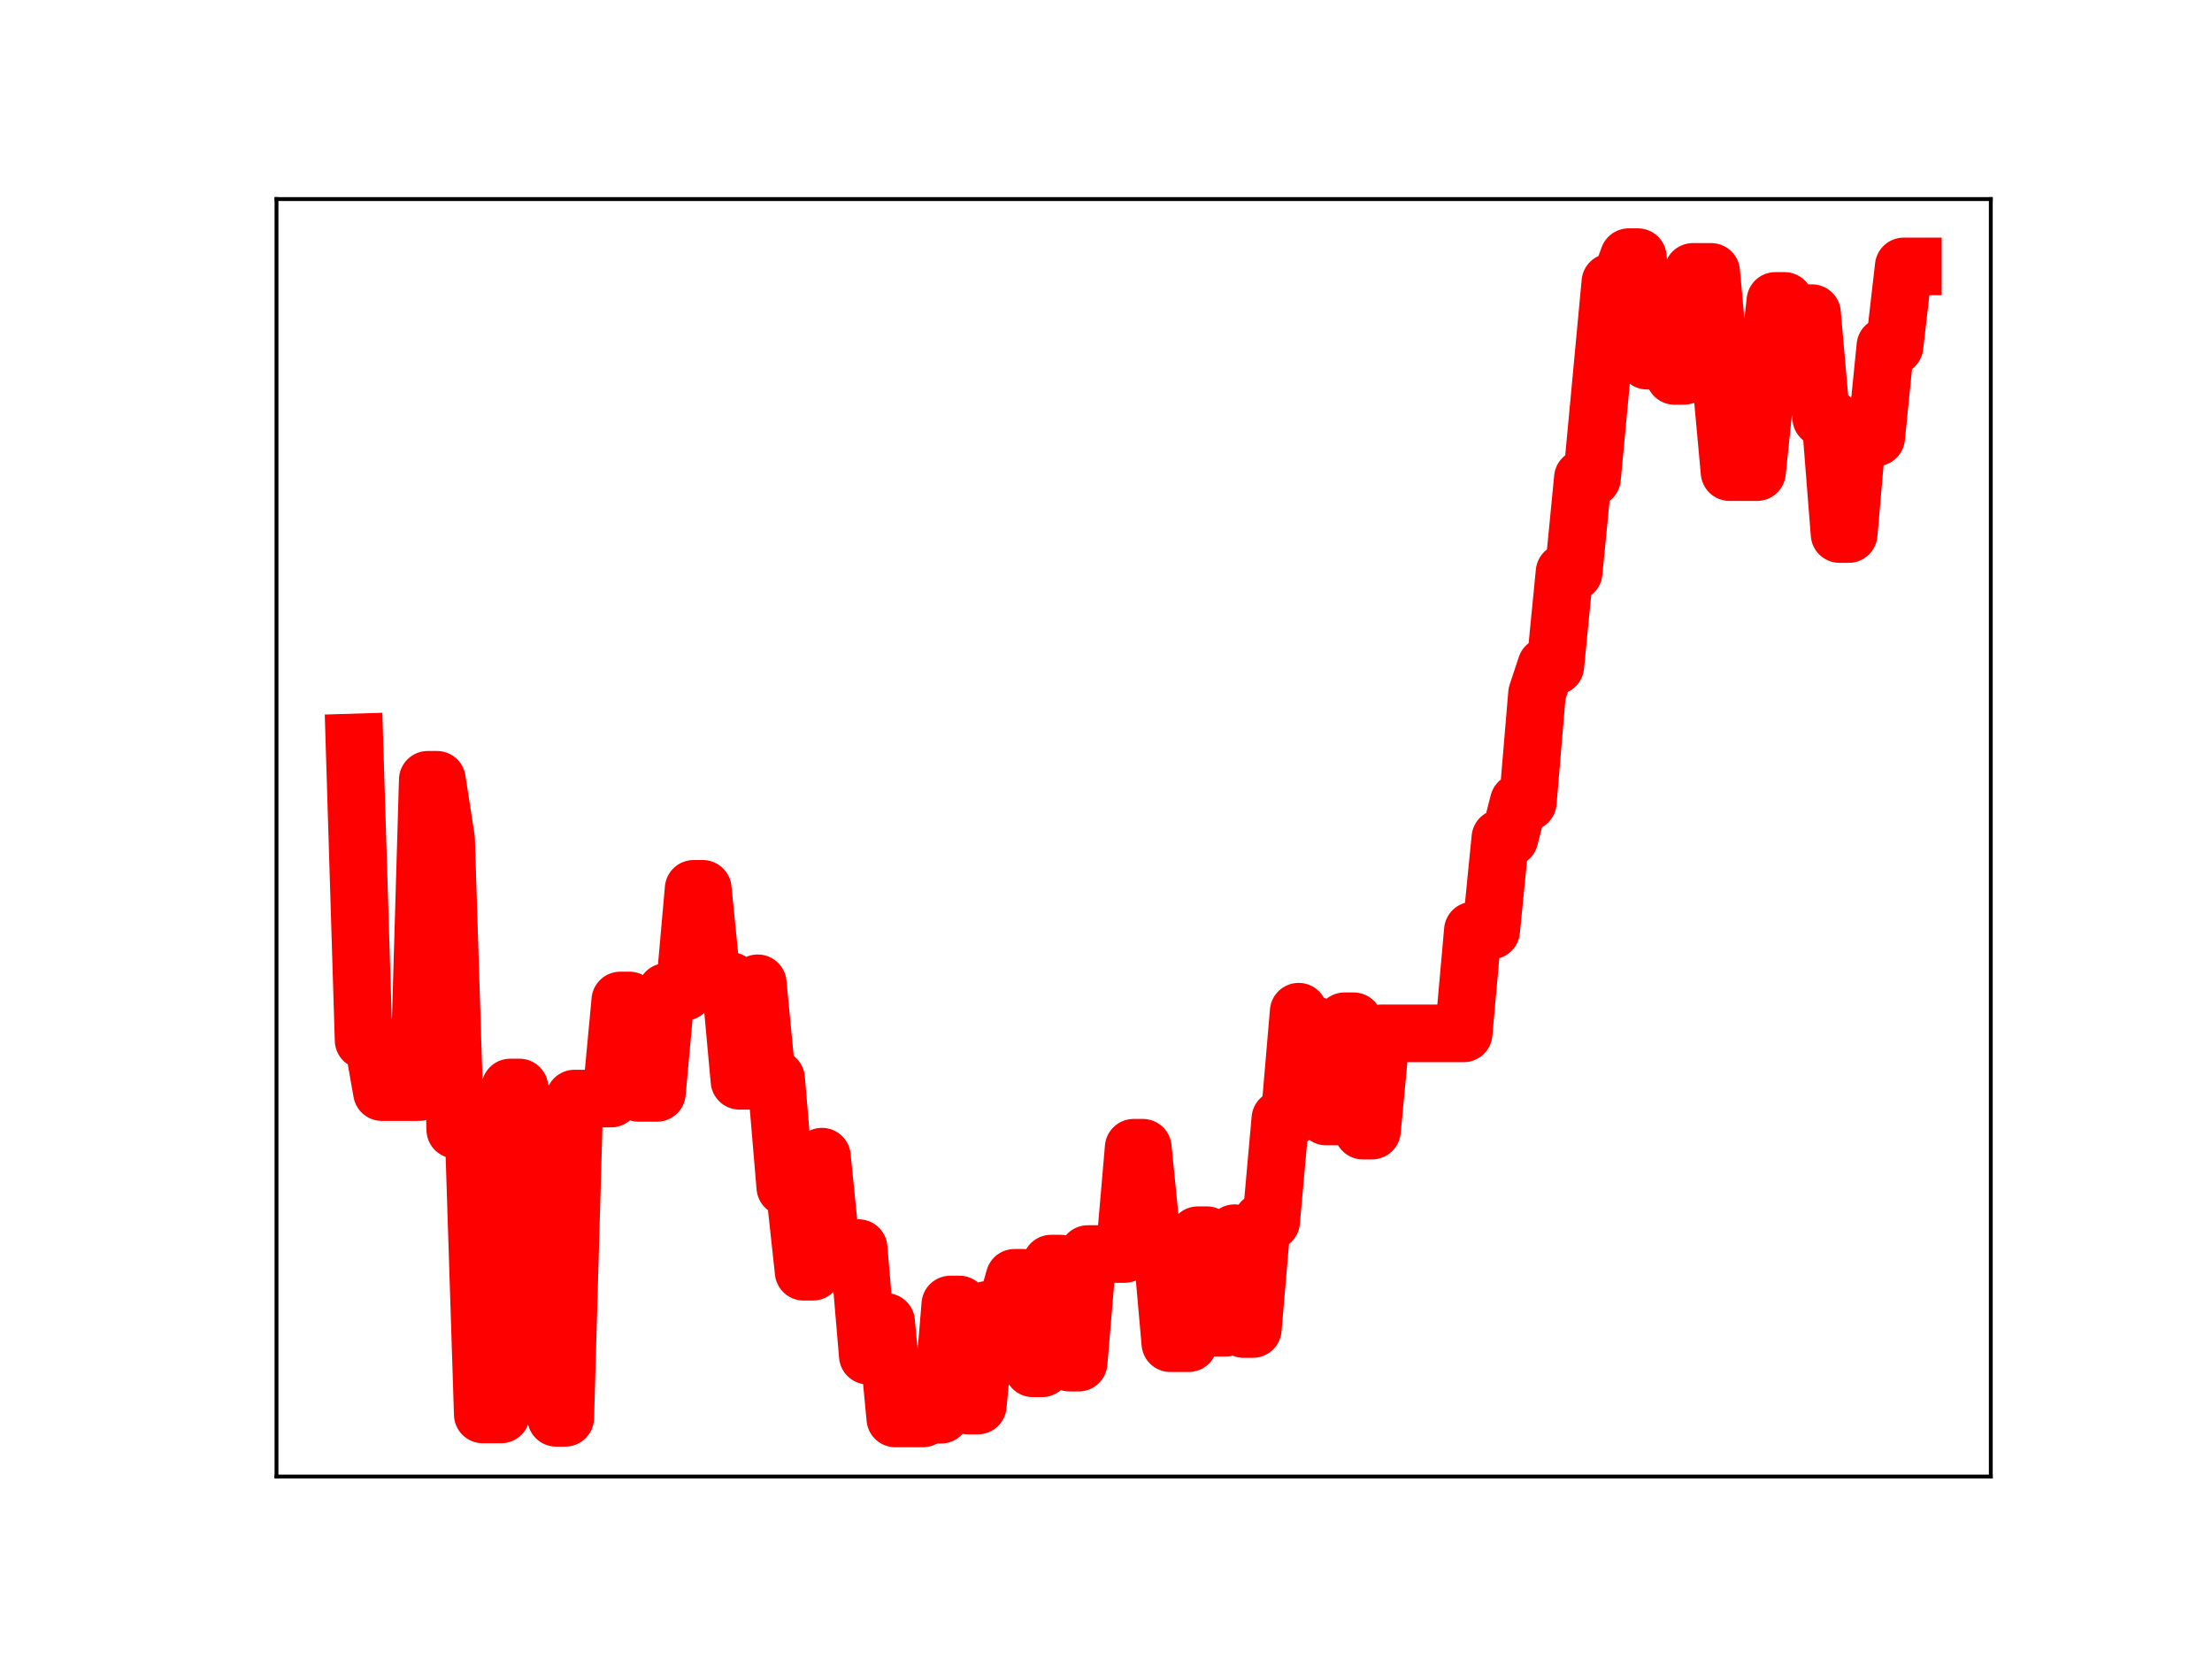<?xml version="1.0" encoding="utf-8" standalone="no"?>
<!DOCTYPE svg PUBLIC "-//W3C//DTD SVG 1.1//EN"
  "http://www.w3.org/Graphics/SVG/1.1/DTD/svg11.dtd">
<!-- Created with matplotlib (https://matplotlib.org/) -->
<svg height="345.6pt" version="1.1" viewBox="0 0 460.8 345.6" width="460.8pt" xmlns="http://www.w3.org/2000/svg" xmlns:xlink="http://www.w3.org/1999/xlink">
 <defs>
  <style type="text/css">
*{stroke-linecap:butt;stroke-linejoin:round;}
  </style>
 </defs>
 <g id="figure_1">
  <g id="patch_1">
   <path d="M 0 345.6 
L 460.8 345.6 
L 460.8 0 
L 0 0 
z
" style="fill:#ffffff;"/>
  </g>
  <g id="axes_1">
   <g id="patch_2">
    <path d="M 57.6 307.584 
L 414.72 307.584 
L 414.72 41.472 
L 57.6 41.472 
z
" style="fill:#ffffff;"/>
   </g>
   <g id="line2d_1">
    <path clip-path="url(#pca0c594dfb)" d="M 73.833 154.663 
L 75.742 216.705 
L 77.652 216.705 
L 79.562 227.506 
L 87.201 227.506 
L 89.111 162.442 
L 91.02 162.442 
L 92.93 174.784 
L 94.84 235.337 
L 98.659 235.337 
L 100.569 294.655 
L 104.388 294.655 
L 106.298 226.543 
L 108.208 226.543 
L 110.118 233.741 
L 113.937 233.741 
L 115.847 295.358 
L 117.757 295.358 
L 119.666 228.853 
L 127.305 228.853 
L 129.215 208.417 
L 131.125 208.417 
L 133.034 227.67 
L 136.854 227.67 
L 138.764 206.634 
L 142.583 206.634 
L 144.493 185.161 
L 146.403 185.161 
L 148.312 204.333 
L 152.132 204.333 
L 154.041 225.148 
L 155.951 225.148 
L 157.861 204.834 
L 159.771 224.721 
L 161.68 224.721 
L 163.59 247.301 
L 165.5 247.301 
L 167.41 264.93 
L 169.319 264.93 
L 171.229 240.951 
L 173.139 260.002 
L 178.868 260.002 
L 180.778 282.404 
L 182.687 282.404 
L 184.597 275.381 
L 186.507 295.488 
L 192.236 295.488 
L 194.146 294.706 
L 196.056 294.706 
L 197.965 271.755 
L 199.875 271.755 
L 201.785 292.807 
L 203.695 292.807 
L 205.604 272.875 
L 209.424 272.875 
L 211.333 266.192 
L 213.243 266.192 
L 215.153 285.046 
L 217.063 285.046 
L 218.972 263.229 
L 220.882 263.229 
L 222.792 283.863 
L 224.702 283.863 
L 226.611 261.24 
L 234.25 261.24 
L 236.16 239.093 
L 238.07 239.093 
L 239.979 258.238 
L 241.889 258.238 
L 243.799 279.813 
L 247.618 279.813 
L 249.528 257.317 
L 251.438 257.317 
L 253.348 276.59 
L 255.257 276.59 
L 257.167 256.896 
L 259.077 276.862 
L 260.987 276.862 
L 262.896 254.445 
L 264.806 254.445 
L 266.716 233.089 
L 268.625 233.089 
L 270.535 210.753 
L 272.445 213.704 
L 274.355 213.704 
L 276.264 232.589 
L 278.174 232.589 
L 280.084 212.749 
L 281.994 212.749 
L 283.903 235.527 
L 285.813 235.527 
L 287.723 215.27 
L 304.91 215.27 
L 306.82 193.849 
L 310.64 193.849 
L 312.549 174.579 
L 314.459 174.579 
L 316.369 167.11 
L 318.279 167.11 
L 320.188 144.488 
L 322.098 138.734 
L 324.008 138.734 
L 325.917 119.212 
L 327.827 119.212 
L 329.737 99.598 
L 331.647 99.598 
L 335.466 58.805 
L 337.376 58.805 
L 339.286 53.568 
L 341.195 53.568 
L 343.105 75.134 
L 345.015 75.134 
L 346.924 73.739 
L 348.834 78.306 
L 350.744 78.306 
L 352.654 56.64 
L 356.473 56.64 
L 360.293 98.352 
L 366.022 98.352 
L 367.932 79.916 
L 369.841 62.688 
L 371.751 62.688 
L 373.661 65.239 
L 377.48 65.239 
L 379.39 87.037 
L 381.3 87.037 
L 383.209 111.25 
L 385.119 111.25 
L 387.029 89.234 
L 388.939 91.129 
L 390.848 91.129 
L 392.758 72.106 
L 394.668 72.106 
L 396.578 55.497 
L 398.487 55.497 
L 398.487 55.497 
" style="fill:none;stroke:#ff0000;stroke-linecap:square;stroke-width:12;"/>
    <defs>
     <path d="M 0 3 
C 0.796 3 1.559 2.684 2.121 2.121 
C 2.684 1.559 3 0.796 3 0 
C 3 -0.796 2.684 -1.559 2.121 -2.121 
C 1.559 -2.684 0.796 -3 0 -3 
C -0.796 -3 -1.559 -2.684 -2.121 -2.121 
C -2.684 -1.559 -3 -0.796 -3 0 
C -3 0.796 -2.684 1.559 -2.121 2.121 
C -1.559 2.684 -0.796 3 0 3 
z
" id="m1faae227f8" style="stroke:#ff0000;"/>
    </defs>
    <g clip-path="url(#pca0c594dfb)">
     <use style="fill:#ff0000;stroke:#ff0000;" x="73.833" xlink:href="#m1faae227f8" y="154.663"/>
     <use style="fill:#ff0000;stroke:#ff0000;" x="75.742" xlink:href="#m1faae227f8" y="216.705"/>
     <use style="fill:#ff0000;stroke:#ff0000;" x="77.652" xlink:href="#m1faae227f8" y="216.705"/>
     <use style="fill:#ff0000;stroke:#ff0000;" x="79.562" xlink:href="#m1faae227f8" y="227.506"/>
     <use style="fill:#ff0000;stroke:#ff0000;" x="81.472" xlink:href="#m1faae227f8" y="227.506"/>
     <use style="fill:#ff0000;stroke:#ff0000;" x="83.381" xlink:href="#m1faae227f8" y="227.506"/>
     <use style="fill:#ff0000;stroke:#ff0000;" x="85.291" xlink:href="#m1faae227f8" y="227.506"/>
     <use style="fill:#ff0000;stroke:#ff0000;" x="87.201" xlink:href="#m1faae227f8" y="227.506"/>
     <use style="fill:#ff0000;stroke:#ff0000;" x="89.111" xlink:href="#m1faae227f8" y="162.442"/>
     <use style="fill:#ff0000;stroke:#ff0000;" x="91.02" xlink:href="#m1faae227f8" y="162.442"/>
     <use style="fill:#ff0000;stroke:#ff0000;" x="92.93" xlink:href="#m1faae227f8" y="174.784"/>
     <use style="fill:#ff0000;stroke:#ff0000;" x="94.84" xlink:href="#m1faae227f8" y="235.337"/>
     <use style="fill:#ff0000;stroke:#ff0000;" x="96.75" xlink:href="#m1faae227f8" y="235.337"/>
     <use style="fill:#ff0000;stroke:#ff0000;" x="98.659" xlink:href="#m1faae227f8" y="235.337"/>
     <use style="fill:#ff0000;stroke:#ff0000;" x="100.569" xlink:href="#m1faae227f8" y="294.655"/>
     <use style="fill:#ff0000;stroke:#ff0000;" x="102.479" xlink:href="#m1faae227f8" y="294.655"/>
     <use style="fill:#ff0000;stroke:#ff0000;" x="104.388" xlink:href="#m1faae227f8" y="294.655"/>
     <use style="fill:#ff0000;stroke:#ff0000;" x="106.298" xlink:href="#m1faae227f8" y="226.543"/>
     <use style="fill:#ff0000;stroke:#ff0000;" x="108.208" xlink:href="#m1faae227f8" y="226.543"/>
     <use style="fill:#ff0000;stroke:#ff0000;" x="110.118" xlink:href="#m1faae227f8" y="233.741"/>
     <use style="fill:#ff0000;stroke:#ff0000;" x="112.027" xlink:href="#m1faae227f8" y="233.741"/>
     <use style="fill:#ff0000;stroke:#ff0000;" x="113.937" xlink:href="#m1faae227f8" y="233.741"/>
     <use style="fill:#ff0000;stroke:#ff0000;" x="115.847" xlink:href="#m1faae227f8" y="295.358"/>
     <use style="fill:#ff0000;stroke:#ff0000;" x="117.757" xlink:href="#m1faae227f8" y="295.358"/>
     <use style="fill:#ff0000;stroke:#ff0000;" x="119.666" xlink:href="#m1faae227f8" y="228.853"/>
     <use style="fill:#ff0000;stroke:#ff0000;" x="121.576" xlink:href="#m1faae227f8" y="228.853"/>
     <use style="fill:#ff0000;stroke:#ff0000;" x="123.486" xlink:href="#m1faae227f8" y="228.853"/>
     <use style="fill:#ff0000;stroke:#ff0000;" x="125.396" xlink:href="#m1faae227f8" y="228.853"/>
     <use style="fill:#ff0000;stroke:#ff0000;" x="127.305" xlink:href="#m1faae227f8" y="228.853"/>
     <use style="fill:#ff0000;stroke:#ff0000;" x="129.215" xlink:href="#m1faae227f8" y="208.417"/>
     <use style="fill:#ff0000;stroke:#ff0000;" x="131.125" xlink:href="#m1faae227f8" y="208.417"/>
     <use style="fill:#ff0000;stroke:#ff0000;" x="133.034" xlink:href="#m1faae227f8" y="227.67"/>
     <use style="fill:#ff0000;stroke:#ff0000;" x="134.944" xlink:href="#m1faae227f8" y="227.67"/>
     <use style="fill:#ff0000;stroke:#ff0000;" x="136.854" xlink:href="#m1faae227f8" y="227.67"/>
     <use style="fill:#ff0000;stroke:#ff0000;" x="138.764" xlink:href="#m1faae227f8" y="206.634"/>
     <use style="fill:#ff0000;stroke:#ff0000;" x="140.673" xlink:href="#m1faae227f8" y="206.634"/>
     <use style="fill:#ff0000;stroke:#ff0000;" x="142.583" xlink:href="#m1faae227f8" y="206.634"/>
     <use style="fill:#ff0000;stroke:#ff0000;" x="144.493" xlink:href="#m1faae227f8" y="185.161"/>
     <use style="fill:#ff0000;stroke:#ff0000;" x="146.403" xlink:href="#m1faae227f8" y="185.161"/>
     <use style="fill:#ff0000;stroke:#ff0000;" x="148.312" xlink:href="#m1faae227f8" y="204.333"/>
     <use style="fill:#ff0000;stroke:#ff0000;" x="150.222" xlink:href="#m1faae227f8" y="204.333"/>
     <use style="fill:#ff0000;stroke:#ff0000;" x="152.132" xlink:href="#m1faae227f8" y="204.333"/>
     <use style="fill:#ff0000;stroke:#ff0000;" x="154.041" xlink:href="#m1faae227f8" y="225.148"/>
     <use style="fill:#ff0000;stroke:#ff0000;" x="155.951" xlink:href="#m1faae227f8" y="225.148"/>
     <use style="fill:#ff0000;stroke:#ff0000;" x="157.861" xlink:href="#m1faae227f8" y="204.834"/>
     <use style="fill:#ff0000;stroke:#ff0000;" x="159.771" xlink:href="#m1faae227f8" y="224.721"/>
     <use style="fill:#ff0000;stroke:#ff0000;" x="161.68" xlink:href="#m1faae227f8" y="224.721"/>
     <use style="fill:#ff0000;stroke:#ff0000;" x="163.59" xlink:href="#m1faae227f8" y="247.301"/>
     <use style="fill:#ff0000;stroke:#ff0000;" x="165.5" xlink:href="#m1faae227f8" y="247.301"/>
     <use style="fill:#ff0000;stroke:#ff0000;" x="167.41" xlink:href="#m1faae227f8" y="264.93"/>
     <use style="fill:#ff0000;stroke:#ff0000;" x="169.319" xlink:href="#m1faae227f8" y="264.93"/>
     <use style="fill:#ff0000;stroke:#ff0000;" x="171.229" xlink:href="#m1faae227f8" y="240.951"/>
     <use style="fill:#ff0000;stroke:#ff0000;" x="173.139" xlink:href="#m1faae227f8" y="260.002"/>
     <use style="fill:#ff0000;stroke:#ff0000;" x="175.049" xlink:href="#m1faae227f8" y="260.002"/>
     <use style="fill:#ff0000;stroke:#ff0000;" x="176.958" xlink:href="#m1faae227f8" y="260.002"/>
     <use style="fill:#ff0000;stroke:#ff0000;" x="178.868" xlink:href="#m1faae227f8" y="260.002"/>
     <use style="fill:#ff0000;stroke:#ff0000;" x="180.778" xlink:href="#m1faae227f8" y="282.404"/>
     <use style="fill:#ff0000;stroke:#ff0000;" x="182.687" xlink:href="#m1faae227f8" y="282.404"/>
     <use style="fill:#ff0000;stroke:#ff0000;" x="184.597" xlink:href="#m1faae227f8" y="275.381"/>
     <use style="fill:#ff0000;stroke:#ff0000;" x="186.507" xlink:href="#m1faae227f8" y="295.488"/>
     <use style="fill:#ff0000;stroke:#ff0000;" x="188.417" xlink:href="#m1faae227f8" y="295.488"/>
     <use style="fill:#ff0000;stroke:#ff0000;" x="190.326" xlink:href="#m1faae227f8" y="295.488"/>
     <use style="fill:#ff0000;stroke:#ff0000;" x="192.236" xlink:href="#m1faae227f8" y="295.488"/>
     <use style="fill:#ff0000;stroke:#ff0000;" x="194.146" xlink:href="#m1faae227f8" y="294.706"/>
     <use style="fill:#ff0000;stroke:#ff0000;" x="196.056" xlink:href="#m1faae227f8" y="294.706"/>
     <use style="fill:#ff0000;stroke:#ff0000;" x="197.965" xlink:href="#m1faae227f8" y="271.755"/>
     <use style="fill:#ff0000;stroke:#ff0000;" x="199.875" xlink:href="#m1faae227f8" y="271.755"/>
     <use style="fill:#ff0000;stroke:#ff0000;" x="201.785" xlink:href="#m1faae227f8" y="292.807"/>
     <use style="fill:#ff0000;stroke:#ff0000;" x="203.695" xlink:href="#m1faae227f8" y="292.807"/>
     <use style="fill:#ff0000;stroke:#ff0000;" x="205.604" xlink:href="#m1faae227f8" y="272.875"/>
     <use style="fill:#ff0000;stroke:#ff0000;" x="207.514" xlink:href="#m1faae227f8" y="272.875"/>
     <use style="fill:#ff0000;stroke:#ff0000;" x="209.424" xlink:href="#m1faae227f8" y="272.875"/>
     <use style="fill:#ff0000;stroke:#ff0000;" x="211.333" xlink:href="#m1faae227f8" y="266.192"/>
     <use style="fill:#ff0000;stroke:#ff0000;" x="213.243" xlink:href="#m1faae227f8" y="266.192"/>
     <use style="fill:#ff0000;stroke:#ff0000;" x="215.153" xlink:href="#m1faae227f8" y="285.046"/>
     <use style="fill:#ff0000;stroke:#ff0000;" x="217.063" xlink:href="#m1faae227f8" y="285.046"/>
     <use style="fill:#ff0000;stroke:#ff0000;" x="218.972" xlink:href="#m1faae227f8" y="263.229"/>
     <use style="fill:#ff0000;stroke:#ff0000;" x="220.882" xlink:href="#m1faae227f8" y="263.229"/>
     <use style="fill:#ff0000;stroke:#ff0000;" x="222.792" xlink:href="#m1faae227f8" y="283.863"/>
     <use style="fill:#ff0000;stroke:#ff0000;" x="224.702" xlink:href="#m1faae227f8" y="283.863"/>
     <use style="fill:#ff0000;stroke:#ff0000;" x="226.611" xlink:href="#m1faae227f8" y="261.24"/>
     <use style="fill:#ff0000;stroke:#ff0000;" x="228.521" xlink:href="#m1faae227f8" y="261.24"/>
     <use style="fill:#ff0000;stroke:#ff0000;" x="230.431" xlink:href="#m1faae227f8" y="261.24"/>
     <use style="fill:#ff0000;stroke:#ff0000;" x="232.341" xlink:href="#m1faae227f8" y="261.24"/>
     <use style="fill:#ff0000;stroke:#ff0000;" x="234.25" xlink:href="#m1faae227f8" y="261.24"/>
     <use style="fill:#ff0000;stroke:#ff0000;" x="236.16" xlink:href="#m1faae227f8" y="239.093"/>
     <use style="fill:#ff0000;stroke:#ff0000;" x="238.07" xlink:href="#m1faae227f8" y="239.093"/>
     <use style="fill:#ff0000;stroke:#ff0000;" x="239.979" xlink:href="#m1faae227f8" y="258.238"/>
     <use style="fill:#ff0000;stroke:#ff0000;" x="241.889" xlink:href="#m1faae227f8" y="258.238"/>
     <use style="fill:#ff0000;stroke:#ff0000;" x="243.799" xlink:href="#m1faae227f8" y="279.813"/>
     <use style="fill:#ff0000;stroke:#ff0000;" x="245.709" xlink:href="#m1faae227f8" y="279.813"/>
     <use style="fill:#ff0000;stroke:#ff0000;" x="247.618" xlink:href="#m1faae227f8" y="279.813"/>
     <use style="fill:#ff0000;stroke:#ff0000;" x="249.528" xlink:href="#m1faae227f8" y="257.317"/>
     <use style="fill:#ff0000;stroke:#ff0000;" x="251.438" xlink:href="#m1faae227f8" y="257.317"/>
     <use style="fill:#ff0000;stroke:#ff0000;" x="253.348" xlink:href="#m1faae227f8" y="276.59"/>
     <use style="fill:#ff0000;stroke:#ff0000;" x="255.257" xlink:href="#m1faae227f8" y="276.59"/>
     <use style="fill:#ff0000;stroke:#ff0000;" x="257.167" xlink:href="#m1faae227f8" y="256.896"/>
     <use style="fill:#ff0000;stroke:#ff0000;" x="259.077" xlink:href="#m1faae227f8" y="276.862"/>
     <use style="fill:#ff0000;stroke:#ff0000;" x="260.987" xlink:href="#m1faae227f8" y="276.862"/>
     <use style="fill:#ff0000;stroke:#ff0000;" x="262.896" xlink:href="#m1faae227f8" y="254.445"/>
     <use style="fill:#ff0000;stroke:#ff0000;" x="264.806" xlink:href="#m1faae227f8" y="254.445"/>
     <use style="fill:#ff0000;stroke:#ff0000;" x="266.716" xlink:href="#m1faae227f8" y="233.089"/>
     <use style="fill:#ff0000;stroke:#ff0000;" x="268.625" xlink:href="#m1faae227f8" y="233.089"/>
     <use style="fill:#ff0000;stroke:#ff0000;" x="270.535" xlink:href="#m1faae227f8" y="210.753"/>
     <use style="fill:#ff0000;stroke:#ff0000;" x="272.445" xlink:href="#m1faae227f8" y="213.704"/>
     <use style="fill:#ff0000;stroke:#ff0000;" x="274.355" xlink:href="#m1faae227f8" y="213.704"/>
     <use style="fill:#ff0000;stroke:#ff0000;" x="276.264" xlink:href="#m1faae227f8" y="232.589"/>
     <use style="fill:#ff0000;stroke:#ff0000;" x="278.174" xlink:href="#m1faae227f8" y="232.589"/>
     <use style="fill:#ff0000;stroke:#ff0000;" x="280.084" xlink:href="#m1faae227f8" y="212.749"/>
     <use style="fill:#ff0000;stroke:#ff0000;" x="281.994" xlink:href="#m1faae227f8" y="212.749"/>
     <use style="fill:#ff0000;stroke:#ff0000;" x="283.903" xlink:href="#m1faae227f8" y="235.527"/>
     <use style="fill:#ff0000;stroke:#ff0000;" x="285.813" xlink:href="#m1faae227f8" y="235.527"/>
     <use style="fill:#ff0000;stroke:#ff0000;" x="287.723" xlink:href="#m1faae227f8" y="215.27"/>
     <use style="fill:#ff0000;stroke:#ff0000;" x="289.633" xlink:href="#m1faae227f8" y="215.27"/>
     <use style="fill:#ff0000;stroke:#ff0000;" x="291.542" xlink:href="#m1faae227f8" y="215.27"/>
     <use style="fill:#ff0000;stroke:#ff0000;" x="293.452" xlink:href="#m1faae227f8" y="215.27"/>
     <use style="fill:#ff0000;stroke:#ff0000;" x="295.362" xlink:href="#m1faae227f8" y="215.27"/>
     <use style="fill:#ff0000;stroke:#ff0000;" x="297.271" xlink:href="#m1faae227f8" y="215.27"/>
     <use style="fill:#ff0000;stroke:#ff0000;" x="299.181" xlink:href="#m1faae227f8" y="215.27"/>
     <use style="fill:#ff0000;stroke:#ff0000;" x="301.091" xlink:href="#m1faae227f8" y="215.27"/>
     <use style="fill:#ff0000;stroke:#ff0000;" x="303.001" xlink:href="#m1faae227f8" y="215.27"/>
     <use style="fill:#ff0000;stroke:#ff0000;" x="304.91" xlink:href="#m1faae227f8" y="215.27"/>
     <use style="fill:#ff0000;stroke:#ff0000;" x="306.82" xlink:href="#m1faae227f8" y="193.849"/>
     <use style="fill:#ff0000;stroke:#ff0000;" x="308.73" xlink:href="#m1faae227f8" y="193.849"/>
     <use style="fill:#ff0000;stroke:#ff0000;" x="310.64" xlink:href="#m1faae227f8" y="193.849"/>
     <use style="fill:#ff0000;stroke:#ff0000;" x="312.549" xlink:href="#m1faae227f8" y="174.579"/>
     <use style="fill:#ff0000;stroke:#ff0000;" x="314.459" xlink:href="#m1faae227f8" y="174.579"/>
     <use style="fill:#ff0000;stroke:#ff0000;" x="316.369" xlink:href="#m1faae227f8" y="167.11"/>
     <use style="fill:#ff0000;stroke:#ff0000;" x="318.279" xlink:href="#m1faae227f8" y="167.11"/>
     <use style="fill:#ff0000;stroke:#ff0000;" x="320.188" xlink:href="#m1faae227f8" y="144.488"/>
     <use style="fill:#ff0000;stroke:#ff0000;" x="322.098" xlink:href="#m1faae227f8" y="138.734"/>
     <use style="fill:#ff0000;stroke:#ff0000;" x="324.008" xlink:href="#m1faae227f8" y="138.734"/>
     <use style="fill:#ff0000;stroke:#ff0000;" x="325.917" xlink:href="#m1faae227f8" y="119.212"/>
     <use style="fill:#ff0000;stroke:#ff0000;" x="327.827" xlink:href="#m1faae227f8" y="119.212"/>
     <use style="fill:#ff0000;stroke:#ff0000;" x="329.737" xlink:href="#m1faae227f8" y="99.598"/>
     <use style="fill:#ff0000;stroke:#ff0000;" x="331.647" xlink:href="#m1faae227f8" y="99.598"/>
     <use style="fill:#ff0000;stroke:#ff0000;" x="333.556" xlink:href="#m1faae227f8" y="79.135"/>
     <use style="fill:#ff0000;stroke:#ff0000;" x="335.466" xlink:href="#m1faae227f8" y="58.805"/>
     <use style="fill:#ff0000;stroke:#ff0000;" x="337.376" xlink:href="#m1faae227f8" y="58.805"/>
     <use style="fill:#ff0000;stroke:#ff0000;" x="339.286" xlink:href="#m1faae227f8" y="53.568"/>
     <use style="fill:#ff0000;stroke:#ff0000;" x="341.195" xlink:href="#m1faae227f8" y="53.568"/>
     <use style="fill:#ff0000;stroke:#ff0000;" x="343.105" xlink:href="#m1faae227f8" y="75.134"/>
     <use style="fill:#ff0000;stroke:#ff0000;" x="345.015" xlink:href="#m1faae227f8" y="75.134"/>
     <use style="fill:#ff0000;stroke:#ff0000;" x="346.924" xlink:href="#m1faae227f8" y="73.739"/>
     <use style="fill:#ff0000;stroke:#ff0000;" x="348.834" xlink:href="#m1faae227f8" y="78.306"/>
     <use style="fill:#ff0000;stroke:#ff0000;" x="350.744" xlink:href="#m1faae227f8" y="78.306"/>
     <use style="fill:#ff0000;stroke:#ff0000;" x="352.654" xlink:href="#m1faae227f8" y="56.64"/>
     <use style="fill:#ff0000;stroke:#ff0000;" x="354.563" xlink:href="#m1faae227f8" y="56.64"/>
     <use style="fill:#ff0000;stroke:#ff0000;" x="356.473" xlink:href="#m1faae227f8" y="56.64"/>
     <use style="fill:#ff0000;stroke:#ff0000;" x="358.383" xlink:href="#m1faae227f8" y="76.968"/>
     <use style="fill:#ff0000;stroke:#ff0000;" x="360.293" xlink:href="#m1faae227f8" y="98.352"/>
     <use style="fill:#ff0000;stroke:#ff0000;" x="362.202" xlink:href="#m1faae227f8" y="98.352"/>
     <use style="fill:#ff0000;stroke:#ff0000;" x="364.112" xlink:href="#m1faae227f8" y="98.352"/>
     <use style="fill:#ff0000;stroke:#ff0000;" x="366.022" xlink:href="#m1faae227f8" y="98.352"/>
     <use style="fill:#ff0000;stroke:#ff0000;" x="367.932" xlink:href="#m1faae227f8" y="79.916"/>
     <use style="fill:#ff0000;stroke:#ff0000;" x="369.841" xlink:href="#m1faae227f8" y="62.688"/>
     <use style="fill:#ff0000;stroke:#ff0000;" x="371.751" xlink:href="#m1faae227f8" y="62.688"/>
     <use style="fill:#ff0000;stroke:#ff0000;" x="373.661" xlink:href="#m1faae227f8" y="65.239"/>
     <use style="fill:#ff0000;stroke:#ff0000;" x="375.57" xlink:href="#m1faae227f8" y="65.239"/>
     <use style="fill:#ff0000;stroke:#ff0000;" x="377.48" xlink:href="#m1faae227f8" y="65.239"/>
     <use style="fill:#ff0000;stroke:#ff0000;" x="379.39" xlink:href="#m1faae227f8" y="87.037"/>
     <use style="fill:#ff0000;stroke:#ff0000;" x="381.3" xlink:href="#m1faae227f8" y="87.037"/>
     <use style="fill:#ff0000;stroke:#ff0000;" x="383.209" xlink:href="#m1faae227f8" y="111.25"/>
     <use style="fill:#ff0000;stroke:#ff0000;" x="385.119" xlink:href="#m1faae227f8" y="111.25"/>
     <use style="fill:#ff0000;stroke:#ff0000;" x="387.029" xlink:href="#m1faae227f8" y="89.234"/>
     <use style="fill:#ff0000;stroke:#ff0000;" x="388.939" xlink:href="#m1faae227f8" y="91.129"/>
     <use style="fill:#ff0000;stroke:#ff0000;" x="390.848" xlink:href="#m1faae227f8" y="91.129"/>
     <use style="fill:#ff0000;stroke:#ff0000;" x="392.758" xlink:href="#m1faae227f8" y="72.106"/>
     <use style="fill:#ff0000;stroke:#ff0000;" x="394.668" xlink:href="#m1faae227f8" y="72.106"/>
     <use style="fill:#ff0000;stroke:#ff0000;" x="396.578" xlink:href="#m1faae227f8" y="55.497"/>
     <use style="fill:#ff0000;stroke:#ff0000;" x="398.487" xlink:href="#m1faae227f8" y="55.497"/>
    </g>
   </g>
   <g id="patch_3">
    <path d="M 57.6 307.584 
L 57.6 41.472 
" style="fill:none;stroke:#000000;stroke-linecap:square;stroke-linejoin:miter;stroke-width:0.8;"/>
   </g>
   <g id="patch_4">
    <path d="M 414.72 307.584 
L 414.72 41.472 
" style="fill:none;stroke:#000000;stroke-linecap:square;stroke-linejoin:miter;stroke-width:0.8;"/>
   </g>
   <g id="patch_5">
    <path d="M 57.6 307.584 
L 414.72 307.584 
" style="fill:none;stroke:#000000;stroke-linecap:square;stroke-linejoin:miter;stroke-width:0.8;"/>
   </g>
   <g id="patch_6">
    <path d="M 57.6 41.472 
L 414.72 41.472 
" style="fill:none;stroke:#000000;stroke-linecap:square;stroke-linejoin:miter;stroke-width:0.8;"/>
   </g>
  </g>
 </g>
 <defs>
  <clipPath id="pca0c594dfb">
   <rect height="266.112" width="357.12" x="57.6" y="41.472"/>
  </clipPath>
 </defs>
</svg>

